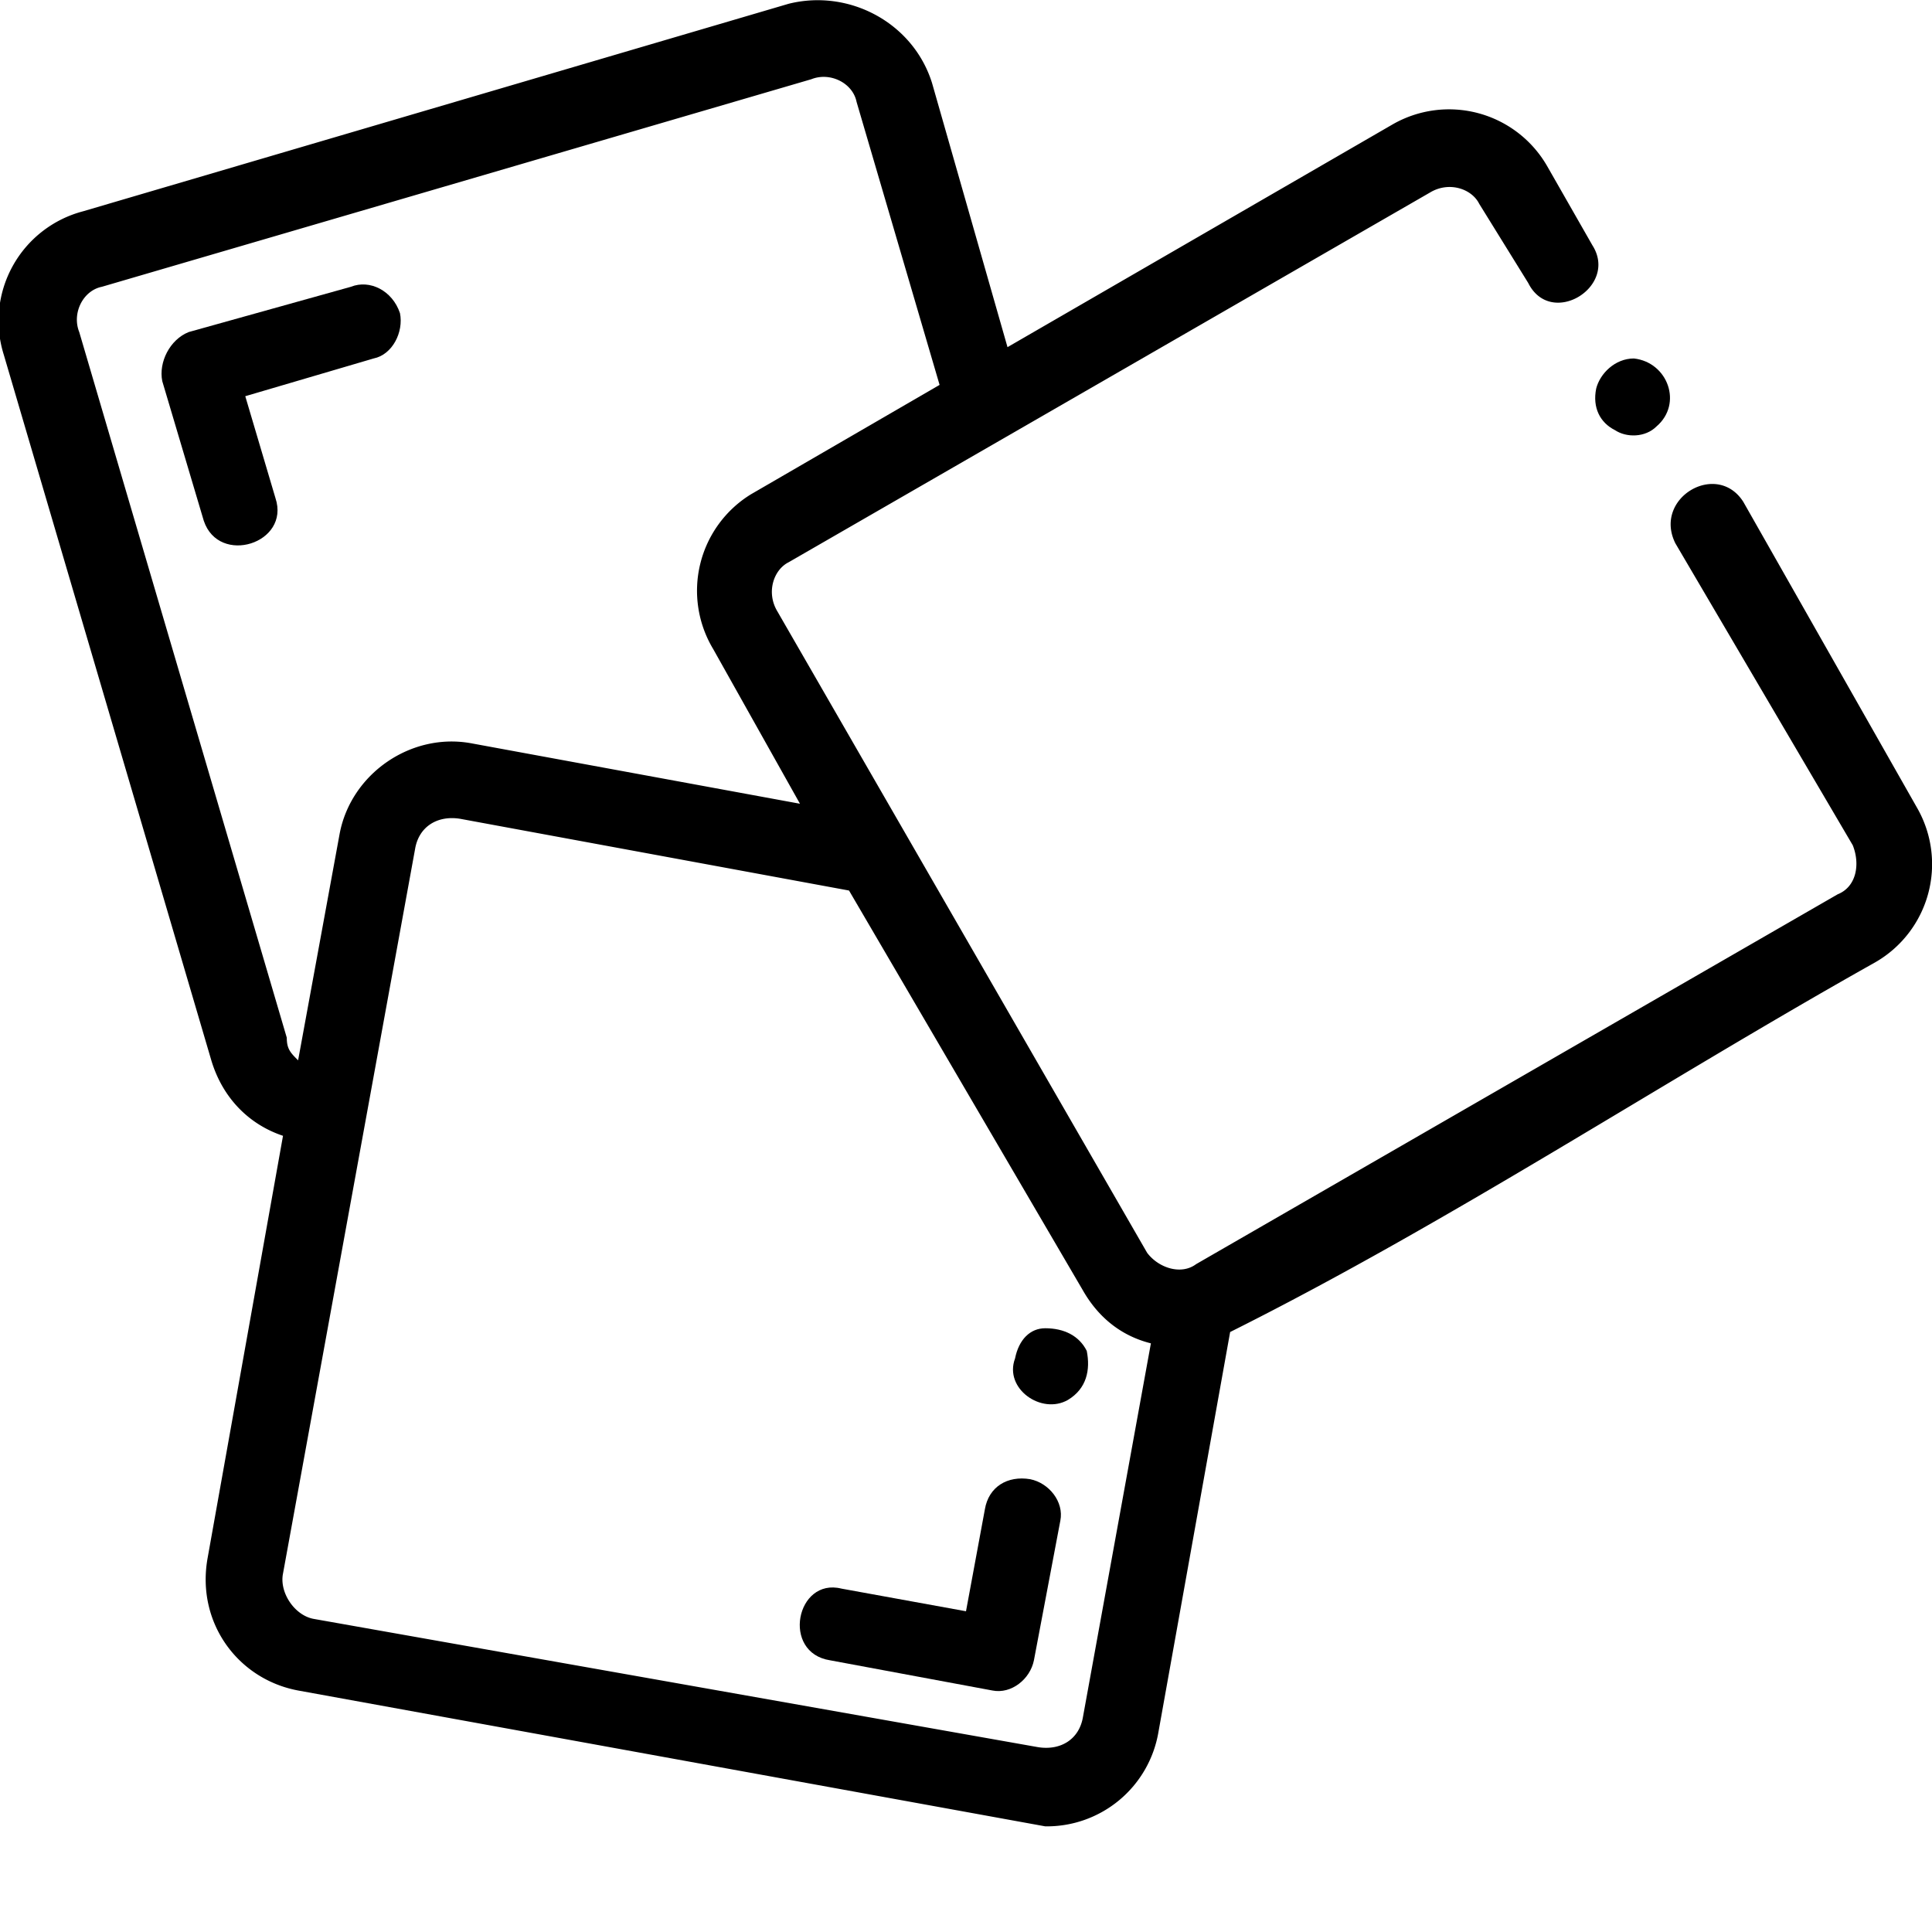 <svg viewBox="0 0 512 512" xmlns="http://www.w3.org/2000/svg">
  <path d="M277 484a30 30 0 0 0 30-25l19-106c58-29 114-66 171-98a30 30 0 0 0 11-41l-46-81c-7-11-24-1-18 11l47 80c2 5 1 11-4 13l-170 98c-4 3-10 1-13-3l-98-170c-3-5-1-11 3-13l170-98c5-3 11-1 13 3l13 21c6 12 24 1 17-10l-12-21a30 30 0 0 0-41-11L267 92l-20-70c-5-16-22-25-38-21L22 56A30 30 0 0 0 1 94l55 187c3 10 10 17 19 20L55 413c-3 17 8 32 24 35zM76 275L21 88c-2-5 1-11 6-12l188-55c5-2 11 1 12 6l22 75-50 29a30 30 0 0 0-10 41l23 41-87-16c-16-3-32 8-35 24l-11 60c-2-2-3-3-3-6zm211 180c-1 6-6 9-12 8L83 429c-5-1-9-7-8-12l35-192c1-6 6-9 12-8l103 19 62 106c4 7 10 12 18 14zm0 0"/>
  <path d="M106 83c-2-6-8-9-13-7L50 88c-5 2-8 8-7 13l11 37c4 12 23 6 19-6l-8-27 34-10c5-1 8-7 7-12zm0 0M273 392c-6-1-11 2-12 8l-5 27-33-6c-12-3-16 17-3 19l43 8c5 1 10-3 11-8l7-37c1-5-3-10-8-11zm0 0M423 103c-1 5 1 9 5 11 3 2 8 2 11-1 7-6 3-17-6-18-5 0-9 4-10 8zm0 0M288 358c-2-4-6-6-11-6-4 0-7 3-8 8-3 8 7 15 14 11 5-3 6-8 5-13zm0 0"/>
</svg>

